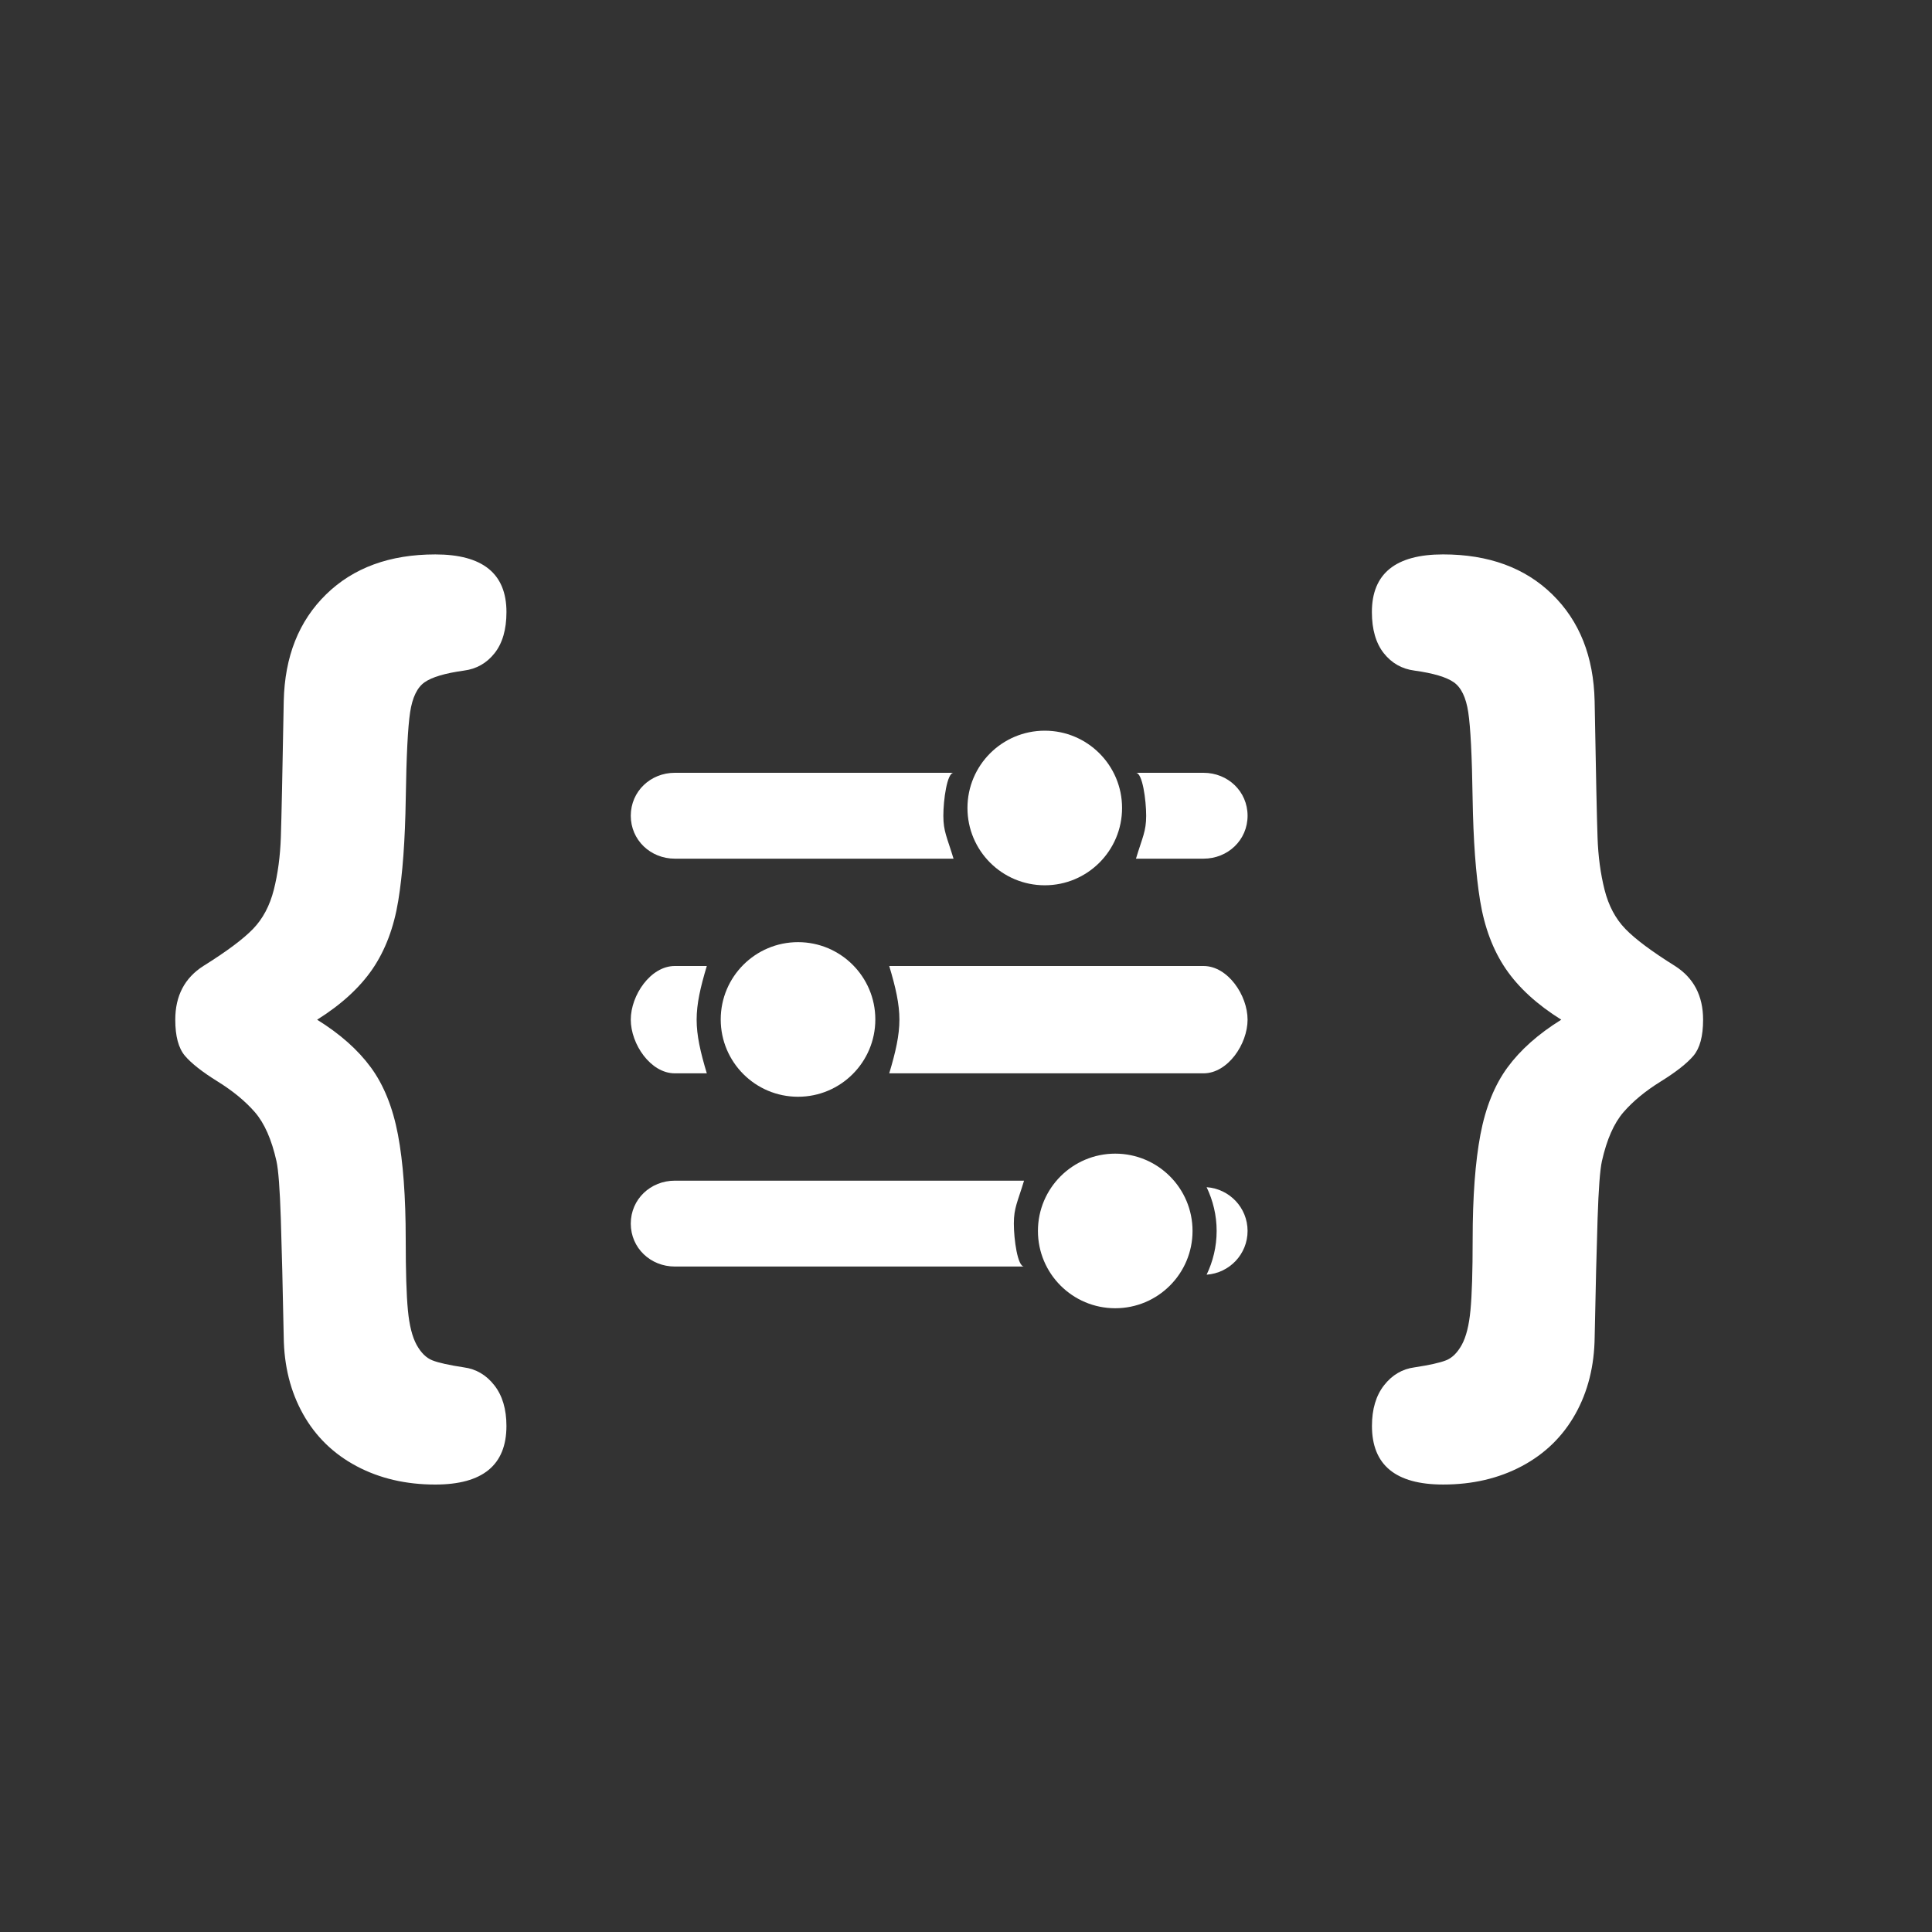 <svg height='100px' width='100px'  fill="#ffffff" xmlns="http://www.w3.org/2000/svg" xmlns:xlink="http://www.w3.org/1999/xlink" version="1.1" x="0px" y="0px" viewBox="0 0 90 90" enable-background="new 0 0 90 90" xml:space="preserve"><rect x="0" y="0" width="90" height="90" fill="#333333" stroke="none"/><g display="none"><g display="inline"><path d="M25.631,26.004c1.281,1.281,1.281,3.356,0,4.637L7.641,48.631c-1.28,1.281-3.356,1.281-4.637,0l-0.313-0.313    c-1.28-1.28-1.28-3.356,0-4.637l17.991-17.991c1.28-1.28,3.356-1.28,4.637,0L25.631,26.004z"></path><path d="M25.631,61.359c1.281,1.28,1.281,3.356,0,4.637l-0.313,0.313c-1.28,1.281-3.356,1.281-4.637,0L2.691,48.318    c-1.28-1.28-1.28-3.356,0-4.637l0.313-0.313c1.281-1.281,3.356-1.281,4.637,0L25.631,61.359z"></path></g><g display="inline"><path d="M64.691,26.004c-1.281,1.281-1.281,3.356,0,4.637l17.99,17.99c1.28,1.281,3.355,1.281,4.637,0l0.313-0.313    c1.281-1.28,1.281-3.356,0-4.637l-17.99-17.991c-1.28-1.28-3.356-1.28-4.637,0L64.691,26.004z"></path><path d="M64.691,61.359c-1.281,1.28-1.281,3.356,0,4.637l0.313,0.313c1.28,1.281,3.356,1.281,4.637,0l17.99-17.99    c1.281-1.28,1.281-3.356,0-4.637l-0.313-0.313c-1.281-1.281-3.356-1.281-4.637,0L64.691,61.359z"></path></g><g display="inline"><circle cx="49.919" cy="36.648" r="3.601"></circle><g><path d="M57.314,35h-3.146c0.301,0,0.475,1.263,0.475,2s-0.174,1-0.475,2h3.146c1.134,0,2.053-0.866,2.053-2S58.448,35,57.314,35     z"></path><path d="M45.195,37c0-0.737,0.173-2,0.474-2H32.686c-1.133,0-2.052,0.866-2.052,2s0.919,2,2.052,2h12.983     C45.368,38,45.195,37.737,45.195,37z"></path></g><circle cx="38.425" cy="46.5" r="3.601"></circle><g><path d="M33.702,46.5c0-0.737,0.173-1.5,0.474-2.5h-1.49c-1.133,0-2.052,1.366-2.052,2.5s0.919,2.5,2.052,2.5h1.49     C33.875,48,33.702,47.236,33.702,46.5z"></path><path d="M57.314,44h-14.64c0.3,1,0.474,1.763,0.474,2.5c0,0.736-0.174,1.5-0.474,2.5h14.64c1.134,0,2.053-1.366,2.053-2.5     S58.448,44,57.314,44z"></path></g><circle cx="53.202" cy="56.352" r="3.601"></circle><g><path d="M48.479,56c0-0.736,0.173-1,0.475-2H32.686c-1.133,0-2.052,0.867-2.052,2c0,1.135,0.919,2,2.052,2h16.268     C48.652,58,48.479,56.736,48.479,56z"></path><path d="M57.459,54.313c0.296,0.618,0.467,1.307,0.467,2.038s-0.171,1.42-0.467,2.038c1.064-0.075,1.908-0.954,1.908-2.038     S58.523,54.389,57.459,54.313z"></path></g></g></g><g><g><circle cx="48.669" cy="37.639" r="3.601"></circle><g><path d="M56.064,36h-3.146c0.301,0,0.475,1.263,0.475,2s-0.174,1-0.475,2h3.146c1.134,0,2.053-0.866,2.053-2S57.198,36,56.064,36     z"></path><path d="M43.945,38c0-0.737,0.173-2,0.474-2H31.436c-1.133,0-2.052,0.866-2.052,2s0.919,2,2.052,2h12.983     C44.118,39,43.945,38.737,43.945,38z"></path></g><circle cx="37.175" cy="47.49" r="3.601"></circle><g><path d="M32.452,47.5c0-0.737,0.173-1.5,0.474-2.5h-1.49c-1.133,0-2.052,1.366-2.052,2.5s0.919,2.5,2.052,2.5h1.49     C32.625,49,32.452,48.236,32.452,47.5z"></path><path d="M56.064,45h-14.64c0.3,1,0.474,1.763,0.474,2.5c0,0.736-0.174,1.5-0.474,2.5h14.64c1.134,0,2.053-1.366,2.053-2.5     S57.198,45,56.064,45z"></path></g><circle cx="51.952" cy="57.342" r="3.601"></circle><g><path d="M47.229,57c0-0.736,0.173-1,0.475-2H31.436c-1.133,0-2.052,0.867-2.052,2c0,1.135,0.919,2,2.052,2h16.268     C47.402,59,47.229,57.736,47.229,57z"></path><path d="M56.209,55.304c0.296,0.618,0.467,1.307,0.467,2.038s-0.171,1.42-0.467,2.038c1.064-0.075,1.908-0.954,1.908-2.038     S57.273,55.379,56.209,55.304z"></path></g></g><g><path d="M14.773,47.502c1.067,0.662,1.902,1.402,2.503,2.222c0.601,0.819,1.022,1.864,1.263,3.135    c0.24,1.271,0.361,2.898,0.361,4.884c0,1.488,0.034,2.586,0.102,3.293c0.067,0.706,0.203,1.244,0.406,1.612    c0.203,0.368,0.447,0.609,0.733,0.722c0.285,0.113,0.774,0.222,1.466,0.327c0.571,0.075,1.045,0.354,1.421,0.835    c0.376,0.48,0.564,1.112,0.564,1.895c0,1.819-1.105,2.729-3.315,2.729c-1.369,0-2.59-0.285-3.666-0.856    c-1.075-0.572-1.906-1.38-2.492-2.425s-0.887-2.244-0.902-3.598c-0.045-2.286-0.09-4.12-0.135-5.503    c-0.045-1.384-0.113-2.278-0.203-2.685c-0.226-1.007-0.561-1.767-1.004-2.278c-0.444-0.511-1.023-0.988-1.737-1.432    c-0.714-0.443-1.222-0.842-1.522-1.195s-0.451-0.914-0.451-1.681c0-1.112,0.436-1.947,1.309-2.504    c1.083-0.676,1.853-1.251,2.312-1.725s0.782-1.083,0.97-1.827c0.188-0.744,0.296-1.556,0.327-2.436    c0.03-0.88,0.075-2.996,0.135-6.35c0.045-2.075,0.703-3.732,1.974-4.973s2.966-1.861,5.086-1.861c2.21,0,3.315,0.895,3.315,2.684    c0,0.812-0.185,1.451-0.553,1.917c-0.369,0.466-0.846,0.737-1.432,0.812c-0.872,0.121-1.481,0.301-1.827,0.542    c-0.346,0.241-0.571,0.707-0.676,1.398c-0.105,0.692-0.173,2.03-0.203,4.015c-0.03,1.94-0.146,3.53-0.35,4.771    c-0.203,1.24-0.602,2.297-1.195,3.169C16.761,46.006,15.9,46.795,14.773,47.502z"></path></g><g><path d="M70.145,45.134c-0.594-0.872-0.992-1.929-1.195-3.169c-0.203-1.241-0.318-2.831-0.35-4.771    c-0.029-1.985-0.098-3.323-0.203-4.015c-0.104-0.691-0.33-1.158-0.676-1.398c-0.346-0.24-0.955-0.421-1.827-0.542    c-0.587-0.075-1.063-0.346-1.433-0.812c-0.367-0.466-0.553-1.105-0.553-1.917c0-1.789,1.105-2.684,3.316-2.684    c2.119,0,3.815,0.62,5.086,1.861s1.928,2.898,1.974,4.973c0.06,3.354,0.104,5.47,0.136,6.35c0.029,0.879,0.139,1.691,0.326,2.436    c0.188,0.745,0.512,1.354,0.971,1.827c0.458,0.474,1.229,1.049,2.311,1.725c0.873,0.557,1.309,1.392,1.309,2.504    c0,0.767-0.15,1.327-0.451,1.681s-0.808,0.752-1.521,1.195c-0.715,0.443-1.293,0.921-1.737,1.432    c-0.443,0.512-0.778,1.271-1.004,2.278c-0.09,0.406-0.157,1.301-0.202,2.685c-0.046,1.383-0.091,3.217-0.136,5.503    c-0.015,1.354-0.315,2.553-0.902,3.598s-1.417,1.853-2.492,2.425c-1.075,0.571-2.297,0.856-3.665,0.856    c-2.211,0-3.316-0.909-3.316-2.729c0-0.782,0.188-1.414,0.564-1.895c0.376-0.481,0.85-0.76,1.421-0.835    c0.692-0.105,1.181-0.214,1.466-0.327c0.286-0.112,0.53-0.354,0.733-0.722c0.202-0.368,0.339-0.906,0.405-1.612    c0.068-0.707,0.102-1.805,0.102-3.293c0-1.985,0.121-3.612,0.361-4.884c0.24-1.271,0.662-2.315,1.264-3.135    s1.436-1.56,2.503-2.222C71.6,46.795,70.739,46.006,70.145,45.134z"></path></g></g></svg>